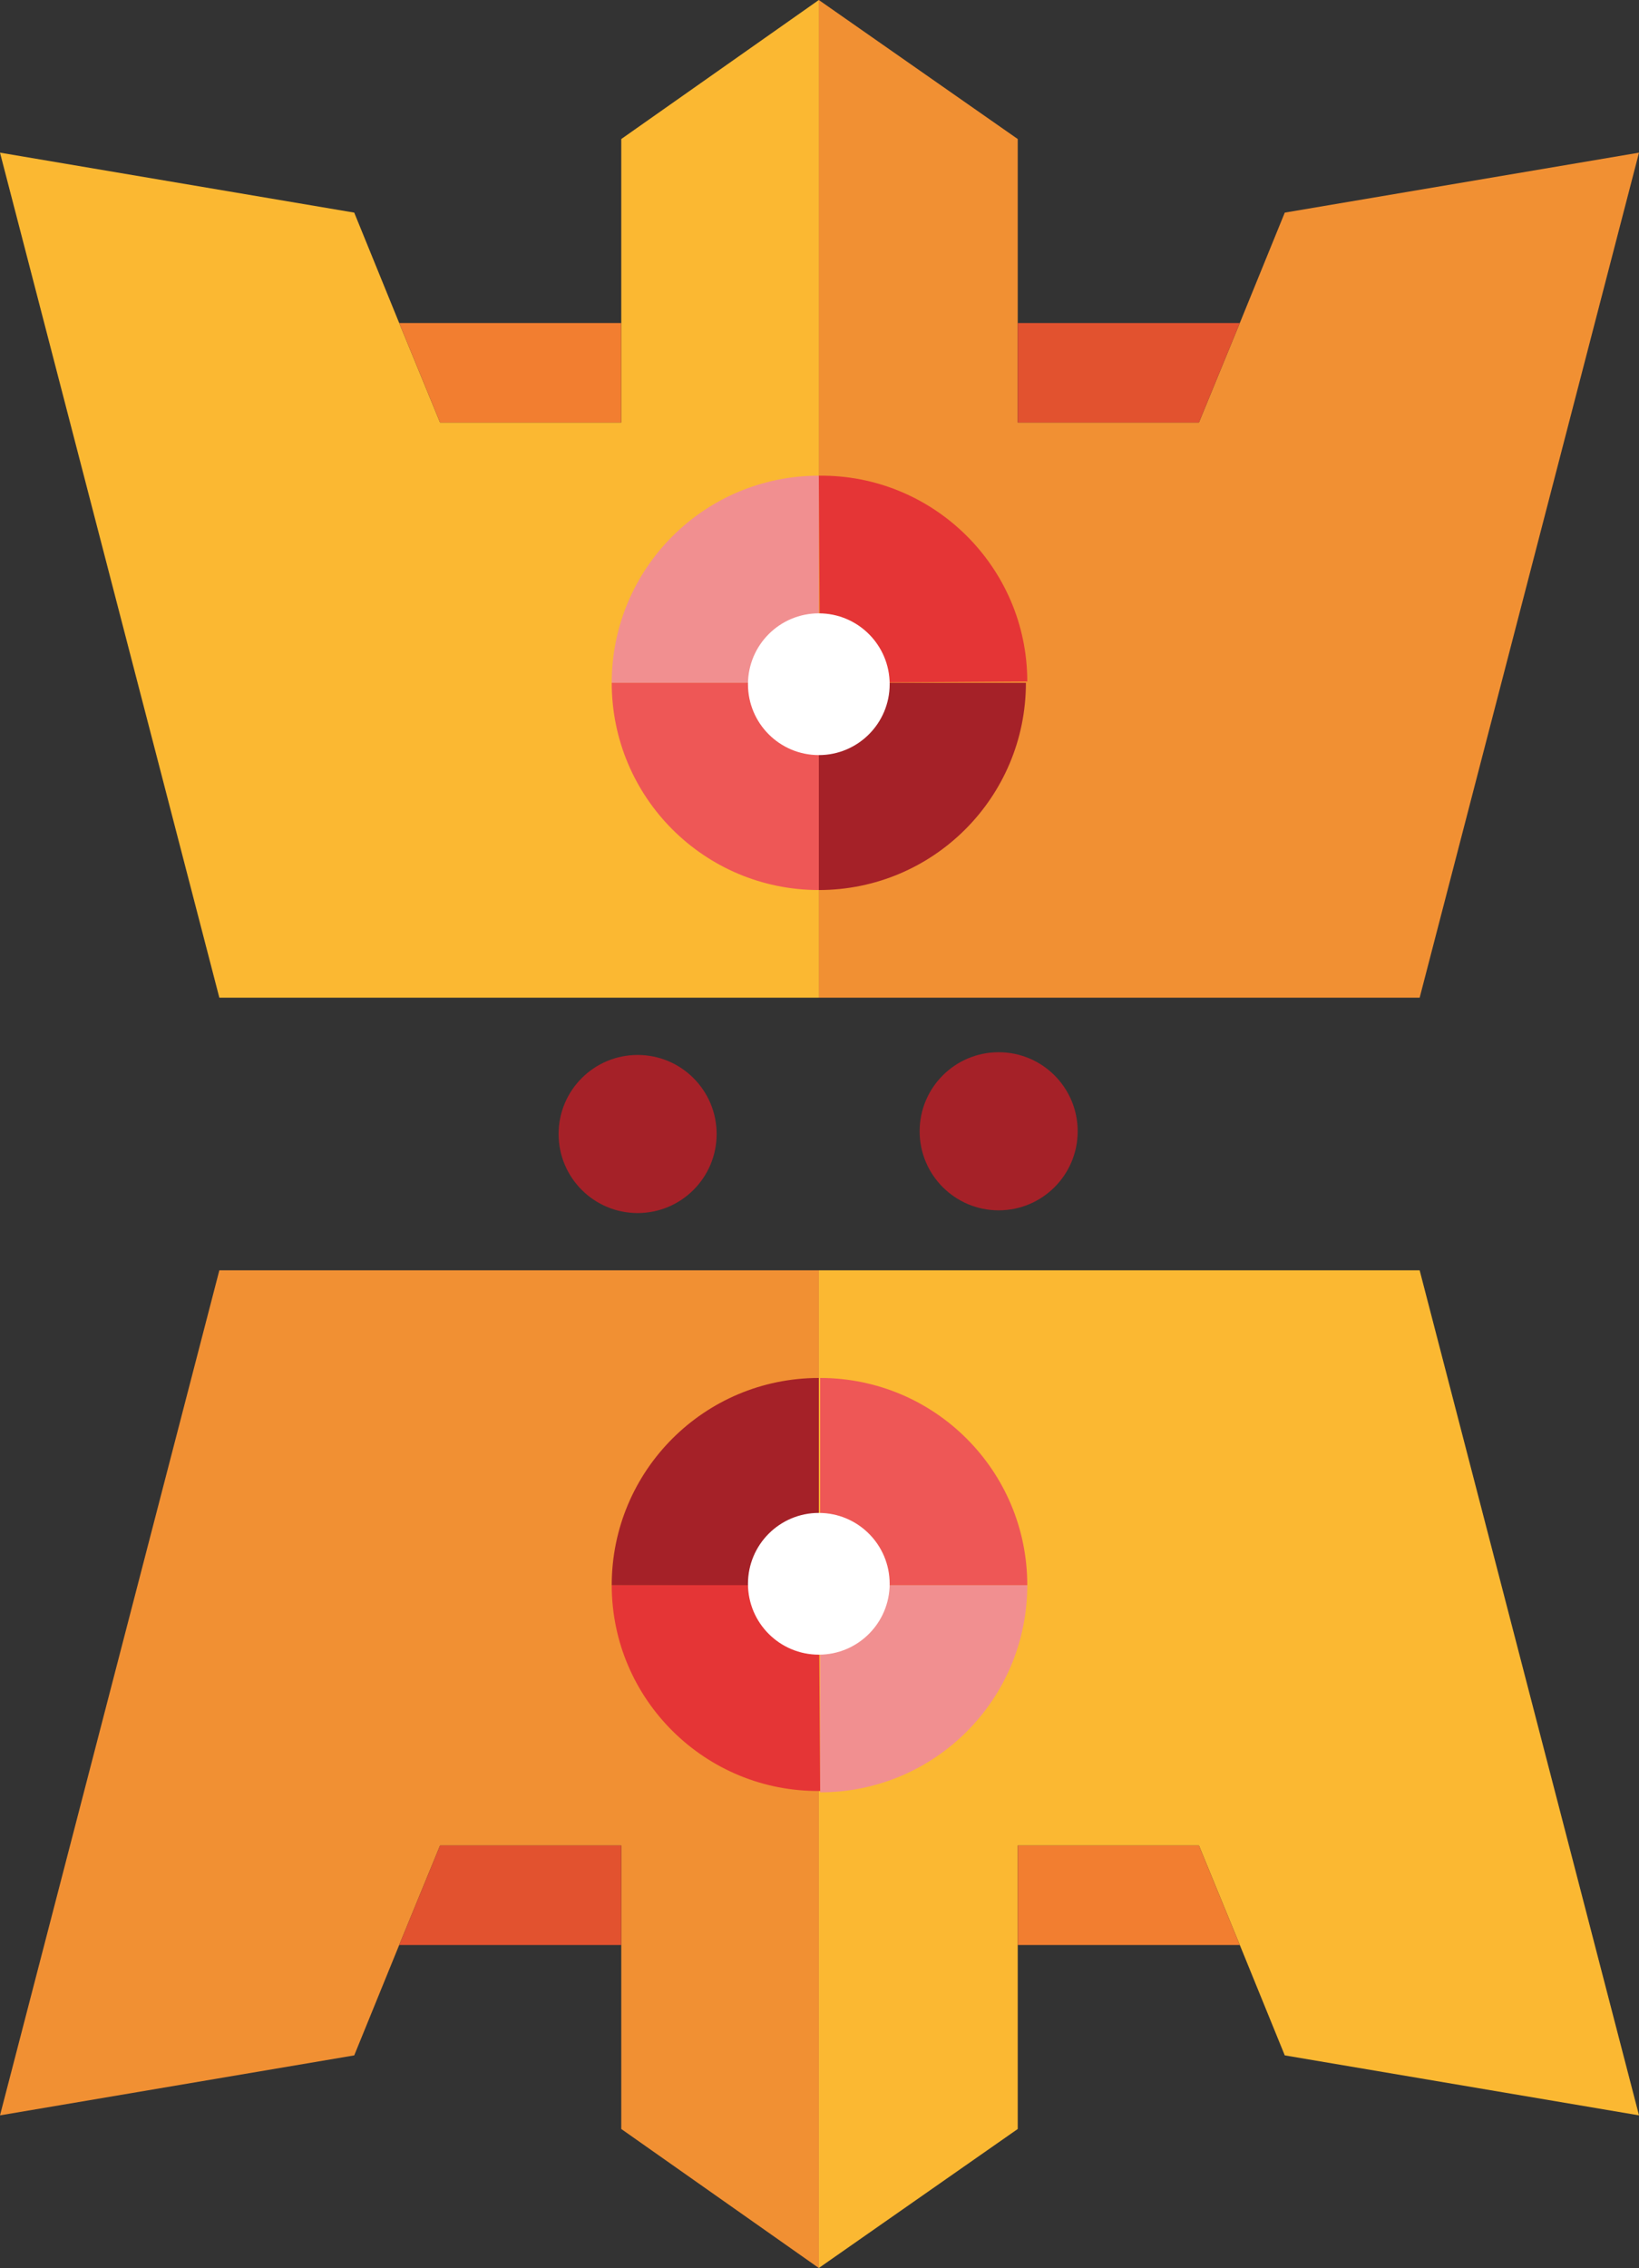 <?xml version="1.0" encoding="utf-8"?>
<!-- Generator: Adobe Illustrator 19.0.0, SVG Export Plug-In . SVG Version: 6.00 Build 0)  -->
<svg version="1.1" id="Layer_1" xmlns="http://www.w3.org/2000/svg" xmlns:xlink="http://www.w3.org/1999/xlink" x="0px" y="0px"
	 viewBox="0 0 120.3 166.4" style="enable-background:new 0 0 120.3 166.4;" xml:space="preserve">
<rect x="0" y="0" width="120.3" height="166.4" fill="#333333" stroke="none"/>
<style type="text/css">
	.st0{fill:#FBB832;}
	.st1{fill:#F27E30;}
	.st2{fill:#F19033;}
	.st3{fill:#E2522F;}
	.st4{fill:#F18F90;}
	.st5{fill:#EE5756;}
	.st6{fill:#E53536;}
	.st7{fill:#A52128;}
	.st8{fill:#FFFFFF;}
</style>
<g>
	<polygon class="st0" points="26,15.6 29.3,23.7 32.3,31 45.6,31 45.6,23.7 45.6,10.2 60.1,0 60.1,73.2 16.1,73.2 0,11.2 	"/>
	<polygon class="st1" points="29.3,23.7 45.6,23.7 45.6,31 32.3,31 	"/>
	<polygon class="st2" points="94.3,15.6 91,23.7 88,31 74.7,31 74.7,23.7 74.7,10.2 60.1,0 60.1,73.2 104.2,73.2 120.3,11.2 	"/>
	<polygon class="st3" points="91,23.7 74.7,23.7 74.7,31 88,31 	"/>
	<g id="XMLID_2_">
		<path id="XMLID_16_" class="st4" d="M60.1,34.9c-8.4,0-15.2,6.8-15.2,15.2h15.2V34.9z"/>
		<path id="XMLID_15_" class="st5" d="M60.1,65.3c-8.4,0-15.2-6.8-15.2-15.2h15.2V65.3z"/>
		<path id="XMLID_14_" class="st6" d="M60.1,34.9c8.4-0.1,15.3,6.7,15.3,15.1l-15.2,0.1L60.1,34.9z"/>
		<path id="XMLID_13_" class="st7" d="M60.1,65.3c8.4,0,15.2-6.8,15.2-15.2H60.1V65.3z"/>
		<circle id="XMLID_12_" class="st8" cx="60.1" cy="50.2" r="5.2"/>
	</g>
</g>
<g>
	<polygon class="st0" points="94.3,150.8 91,142.7 88,135.4 74.7,135.4 74.7,142.7 74.7,156.2 60.1,166.4 60.1,93.2 104.2,93.2 
		120.3,155.2 	"/>
	<polygon class="st1" points="91,142.7 74.7,142.7 74.7,135.4 88,135.4 	"/>
	<polygon class="st2" points="26,150.8 29.3,142.7 32.3,135.4 45.6,135.4 45.6,142.7 45.6,156.2 60.1,166.4 60.1,93.2 16.1,93.2 
		0,155.2 	"/>
	<polygon class="st3" points="29.3,142.7 45.6,142.7 45.6,135.4 32.3,135.4 	"/>
	<g id="XMLID_1_">
		<path id="XMLID_7_" class="st4" d="M60.2,131.5c8.4,0,15.2-6.8,15.2-15.2H60.2V131.5z"/>
		<path id="XMLID_6_" class="st5" d="M60.2,101.1c8.4,0,15.2,6.8,15.2,15.2H60.2V101.1z"/>
		<path id="XMLID_5_" class="st6" d="M60.2,131.4c-8.4,0.1-15.3-6.7-15.3-15.1l15.2-0.1L60.2,131.4z"/>
		<path id="XMLID_4_" class="st7" d="M60.1,101.1c-8.4,0-15.2,6.8-15.2,15.2h15.2V101.1z"/>
		<circle id="XMLID_3_" class="st8" cx="60.1" cy="116.2" r="5.2"/>
	</g>
</g>
<g id="XMLID_8_">
	<circle id="XMLID_61_" class="st7" cx="46.8" cy="83.2" r="5.8"/>
	<circle id="XMLID_60_" class="st7" cx="73.3" cy="83" r="5.8"/>
</g>
</svg>
